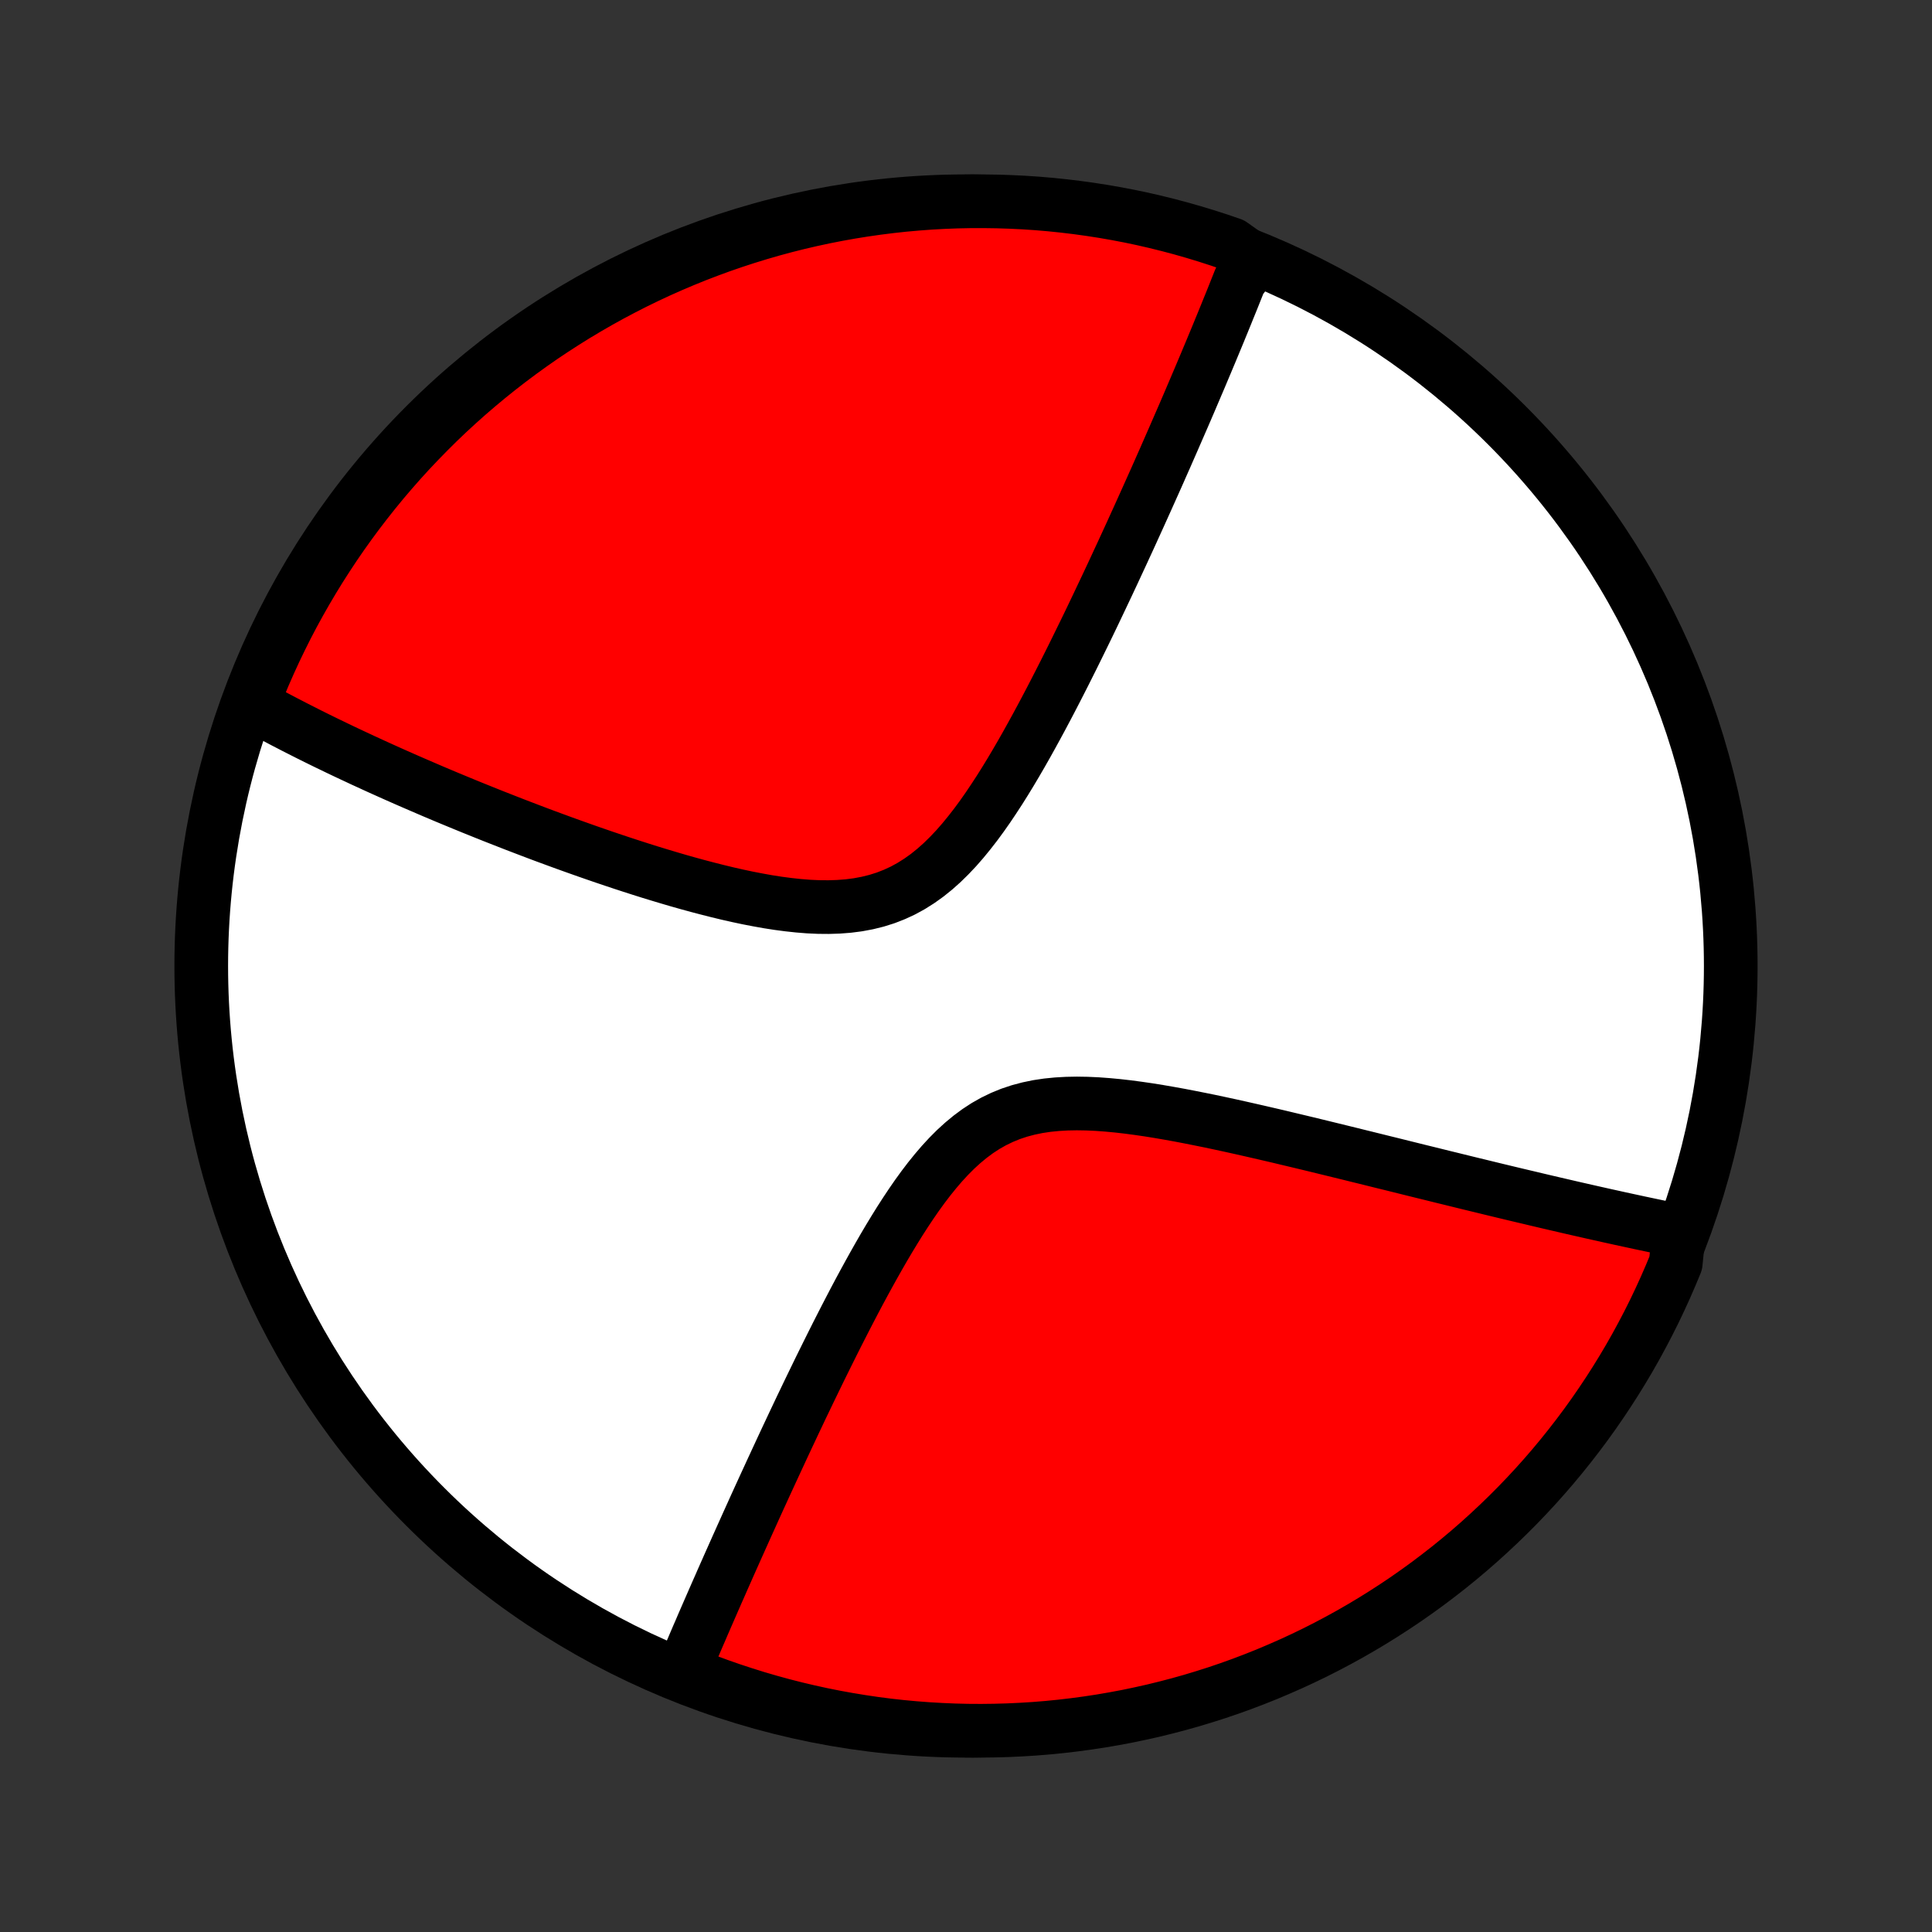 <?xml version="1.0" encoding="utf-8" standalone="no"?>
<!DOCTYPE svg PUBLIC "-//W3C//DTD SVG 1.1//EN"
  "http://www.w3.org/Graphics/SVG/1.1/DTD/svg11.dtd">
<!-- Created with matplotlib (http://matplotlib.org/) -->
<svg height="72pt" version="1.1" viewBox="0 0 72 72" width="72pt" xmlns="http://www.w3.org/2000/svg" xmlns:xlink="http://www.w3.org/1999/xlink">
 <rect x="0" y="0" width="72" height="72" fill="#333333" stroke="none"/>
 <defs>
  <style type="text/css">
*{stroke-linecap:butt;stroke-linejoin:round;}
  </style>
 </defs>
 <g id="figure_1">
  <g id="patch_1">
   <path d="
M0 72
L72 72
L72 0
L0 0
z
" style="fill:none;"/>
  </g>
  <g id="axes_1">
   <g id="PatchCollection_1">
    <defs>
     <path d="
M36 -7.5
C43.558 -7.5 50.808 -10.503 56.153 -15.848
C61.497 -21.192 64.5 -28.442 64.5 -36
C64.5 -43.558 61.497 -50.808 56.153 -56.153
C50.808 -61.497 43.558 -64.5 36 -64.5
C28.442 -64.5 21.192 -61.497 15.848 -56.153
C10.503 -50.808 7.5 -43.558 7.5 -36
C7.5 -28.442 10.503 -21.192 15.848 -15.848
C21.192 -10.503 28.442 -7.5 36 -7.5
z
" id="C0_0_a811fe30f3"/>
     <path d="
M46.598 -62.399
L46.533 -62.231
L46.468 -62.062
L46.403 -61.893
L46.336 -61.723
L46.202 -61.552
L46.134 -61.38
L46.065 -61.208
L45.996 -61.034
L45.926 -60.859
L45.855 -60.684
L45.783 -60.507
L45.711 -60.329
L45.638 -60.15
L45.565 -59.97
L45.49 -59.788
L45.415 -59.605
L45.339 -59.421
L45.262 -59.235
L45.184 -59.048
L45.106 -58.86
L45.026 -58.67
L44.946 -58.478
L44.864 -58.284
L44.782 -58.089
L44.699 -57.892
L44.614 -57.694
L44.529 -57.493
L44.442 -57.29
L44.355 -57.085
L44.266 -56.878
L44.176 -56.669
L44.085 -56.458
L43.992 -56.245
L43.898 -56.029
L43.803 -55.811
L43.707 -55.59
L43.609 -55.367
L43.51 -55.141
L43.41 -54.912
L43.307 -54.681
L43.204 -54.447
L43.099 -54.21
L42.992 -53.971
L42.883 -53.728
L42.773 -53.482
L42.661 -53.233
L42.547 -52.981
L42.432 -52.726
L42.314 -52.467
L42.195 -52.205
L42.074 -51.94
L41.95 -51.671
L41.825 -51.399
L41.697 -51.124
L41.568 -50.845
L41.436 -50.562
L41.302 -50.276
L41.165 -49.986
L41.026 -49.693
L40.885 -49.396
L40.742 -49.096
L40.596 -48.792
L40.447 -48.485
L40.295 -48.175
L40.141 -47.861
L39.985 -47.544
L39.825 -47.224
L39.663 -46.901
L39.497 -46.575
L39.329 -46.247
L39.158 -45.917
L38.983 -45.584
L38.805 -45.249
L38.624 -44.914
L38.439 -44.577
L38.251 -44.239
L38.059 -43.901
L37.863 -43.564
L37.663 -43.227
L37.459 -42.893
L37.25 -42.56
L37.036 -42.232
L36.818 -41.907
L36.594 -41.588
L36.364 -41.275
L36.127 -40.97
L35.885 -40.674
L35.635 -40.388
L35.377 -40.115
L35.112 -39.855
L34.838 -39.611
L34.555 -39.383
L34.263 -39.174
L33.962 -38.984
L33.652 -38.814
L33.332 -38.666
L33.004 -38.538
L32.667 -38.432
L32.323 -38.347
L31.971 -38.281
L31.613 -38.235
L31.25 -38.207
L30.882 -38.195
L30.51 -38.198
L30.136 -38.215
L29.759 -38.245
L29.38 -38.286
L29.001 -38.336
L28.622 -38.395
L28.243 -38.463
L27.865 -38.536
L27.488 -38.616
L27.113 -38.701
L26.741 -38.791
L26.371 -38.885
L26.004 -38.981
L25.639 -39.081
L25.279 -39.183
L24.921 -39.288
L24.568 -39.394
L24.218 -39.501
L23.872 -39.61
L23.53 -39.72
L23.193 -39.83
L22.86 -39.941
L22.531 -40.052
L22.206 -40.164
L21.886 -40.275
L21.57 -40.387
L21.259 -40.498
L20.951 -40.609
L20.649 -40.72
L20.35 -40.83
L20.056 -40.94
L19.766 -41.05
L19.481 -41.159
L19.199 -41.267
L18.922 -41.375
L18.649 -41.482
L18.379 -41.588
L18.114 -41.694
L17.853 -41.799
L17.595 -41.903
L17.341 -42.007
L17.091 -42.11
L16.844 -42.212
L16.601 -42.313
L16.362 -42.414
L16.125 -42.514
L15.893 -42.614
L15.663 -42.713
L15.436 -42.811
L15.213 -42.908
L14.992 -43.005
L14.775 -43.101
L14.56 -43.197
L14.348 -43.292
L14.139 -43.386
L13.933 -43.48
L13.729 -43.574
L13.527 -43.666
L13.329 -43.759
L13.132 -43.851
L12.938 -43.942
L12.746 -44.033
L12.556 -44.124
L12.368 -44.215
L12.183 -44.304
L11.999 -44.394
L11.818 -44.483
L11.638 -44.572
L11.46 -44.661
L11.285 -44.75
L11.111 -44.838
L10.938 -44.926
L10.767 -45.015
L10.598 -45.102
L10.431 -45.19
L10.264 -45.278
L10.1 -45.366
L9.937 -45.454
L9.775 -45.541
L9.615 -45.629
L9.456 -45.717
L9.298 -45.805
L9.452 -45.893
L9.637 -46.366
L9.83 -46.828
L10.031 -47.286
L10.24 -47.742
L10.457 -48.193
L10.681 -48.641
L10.913 -49.085
L11.153 -49.524
L11.401 -49.96
L11.656 -50.392
L11.918 -50.819
L12.188 -51.241
L12.464 -51.659
L12.749 -52.073
L13.04 -52.481
L13.338 -52.884
L13.643 -53.282
L13.955 -53.675
L14.273 -54.063
L14.599 -54.445
L14.93 -54.821
L15.268 -55.192
L15.613 -55.556
L15.964 -55.915
L16.32 -56.268
L16.683 -56.615
L17.052 -56.955
L17.426 -57.289
L17.806 -57.616
L18.192 -57.937
L18.583 -58.251
L18.98 -58.559
L19.381 -58.859
L19.788 -59.153
L20.199 -59.44
L20.616 -59.719
L21.037 -59.991
L21.462 -60.256
L21.892 -60.513
L22.326 -60.763
L22.765 -61.006
L23.207 -61.24
L23.654 -61.468
L24.104 -61.687
L24.558 -61.899
L25.015 -62.102
L25.476 -62.298
L25.94 -62.486
L26.407 -62.665
L26.876 -62.837
L27.349 -63
L27.824 -63.155
L28.302 -63.302
L28.782 -63.441
L29.264 -63.571
L29.749 -63.693
L30.235 -63.806
L30.723 -63.911
L31.212 -64.007
L31.704 -64.095
L32.196 -64.174
L32.69 -64.245
L33.184 -64.307
L33.679 -64.361
L34.175 -64.405
L34.672 -64.442
L35.169 -64.469
L35.666 -64.488
L36.164 -64.498
L36.661 -64.499
L37.158 -64.492
L37.655 -64.476
L38.151 -64.452
L38.647 -64.419
L39.142 -64.377
L39.636 -64.326
L40.129 -64.267
L40.62 -64.199
L41.11 -64.123
L41.599 -64.038
L42.086 -63.945
L42.571 -63.843
L43.054 -63.732
L43.535 -63.613
L44.013 -63.486
L44.489 -63.35
L44.963 -63.206
L45.434 -63.054
L45.901 -62.894
z
" id="C0_1_1303fdf901"/>
     <path d="
M62.571 -26.126
L62.393 -26.162
L62.214 -26.198
L62.034 -26.235
L61.853 -26.273
L61.67 -26.311
L61.486 -26.35
L61.301 -26.389
L61.115 -26.428
L60.927 -26.469
L60.737 -26.51
L60.547 -26.551
L60.354 -26.593
L60.16 -26.636
L59.964 -26.679
L59.766 -26.723
L59.566 -26.768
L59.365 -26.813
L59.162 -26.859
L58.956 -26.906
L58.749 -26.953
L58.539 -27.001
L58.328 -27.05
L58.113 -27.1
L57.897 -27.15
L57.678 -27.201
L57.457 -27.253
L57.233 -27.306
L57.007 -27.36
L56.778 -27.414
L56.546 -27.469
L56.311 -27.525
L56.074 -27.582
L55.833 -27.64
L55.589 -27.699
L55.343 -27.759
L55.093 -27.82
L54.84 -27.881
L54.583 -27.944
L54.323 -28.008
L54.059 -28.073
L53.792 -28.138
L53.522 -28.205
L53.247 -28.273
L52.969 -28.341
L52.687 -28.411
L52.401 -28.482
L52.112 -28.554
L51.818 -28.627
L51.52 -28.7
L51.218 -28.775
L50.912 -28.851
L50.602 -28.927
L50.288 -29.005
L49.969 -29.083
L49.647 -29.162
L49.32 -29.242
L48.988 -29.323
L48.653 -29.404
L48.314 -29.485
L47.97 -29.567
L47.623 -29.65
L47.271 -29.732
L46.916 -29.814
L46.557 -29.896
L46.194 -29.978
L45.828 -30.059
L45.458 -30.139
L45.086 -30.218
L44.711 -30.294
L44.333 -30.369
L43.953 -30.442
L43.571 -30.511
L43.188 -30.577
L42.803 -30.639
L42.418 -30.695
L42.033 -30.746
L41.649 -30.79
L41.265 -30.826
L40.883 -30.854
L40.505 -30.871
L40.129 -30.877
L39.757 -30.87
L39.391 -30.849
L39.03 -30.813
L38.676 -30.76
L38.329 -30.688
L37.99 -30.598
L37.66 -30.488
L37.34 -30.357
L37.028 -30.206
L36.726 -30.035
L36.434 -29.844
L36.151 -29.634
L35.877 -29.407
L35.611 -29.164
L35.354 -28.906
L35.104 -28.635
L34.862 -28.352
L34.626 -28.06
L34.397 -27.759
L34.173 -27.45
L33.956 -27.136
L33.743 -26.816
L33.535 -26.493
L33.332 -26.166
L33.133 -25.838
L32.938 -25.508
L32.748 -25.178
L32.561 -24.847
L32.378 -24.517
L32.198 -24.188
L32.022 -23.861
L31.849 -23.535
L31.68 -23.211
L31.513 -22.889
L31.35 -22.57
L31.189 -22.254
L31.032 -21.941
L30.877 -21.63
L30.725 -21.323
L30.575 -21.02
L30.429 -20.72
L30.285 -20.423
L30.143 -20.13
L30.004 -19.84
L29.867 -19.555
L29.733 -19.272
L29.601 -18.994
L29.472 -18.719
L29.344 -18.448
L29.219 -18.18
L29.096 -17.916
L28.975 -17.655
L28.856 -17.398
L28.739 -17.145
L28.624 -16.895
L28.51 -16.648
L28.399 -16.405
L28.289 -16.165
L28.181 -15.928
L28.075 -15.694
L27.971 -15.463
L27.868 -15.236
L27.767 -15.011
L27.667 -14.789
L27.569 -14.57
L27.472 -14.354
L27.377 -14.141
L27.283 -13.93
L27.19 -13.722
L27.099 -13.516
L27.009 -13.313
L26.92 -13.112
L26.833 -12.913
L26.746 -12.717
L26.661 -12.523
L26.577 -12.331
L26.494 -12.141
L26.412 -11.953
L26.331 -11.767
L26.251 -11.583
L26.172 -11.401
L26.095 -11.22
L26.017 -11.042
L25.941 -10.865
L25.866 -10.689
L25.792 -10.515
L25.718 -10.343
L25.646 -10.172
L25.574 -10.003
L25.503 -9.835
L25.848 -9.668
L26.315 -9.369
L26.784 -9.196
L27.256 -9.031
L27.731 -8.875
L28.208 -8.726
L28.688 -8.586
L29.169 -8.454
L29.653 -8.331
L30.139 -8.216
L30.627 -8.109
L31.116 -8.011
L31.607 -7.922
L32.099 -7.841
L32.592 -7.768
L33.087 -7.704
L33.582 -7.649
L34.078 -7.603
L34.575 -7.565
L35.072 -7.536
L35.569 -7.515
L36.066 -7.503
L36.563 -7.5
L37.061 -7.506
L37.558 -7.52
L38.054 -7.543
L38.55 -7.574
L39.045 -7.614
L39.539 -7.663
L40.032 -7.721
L40.524 -7.787
L41.014 -7.861
L41.503 -7.945
L41.99 -8.036
L42.475 -8.137
L42.959 -8.245
L43.44 -8.363
L43.919 -8.488
L44.396 -8.622
L44.87 -8.765
L45.341 -8.915
L45.81 -9.074
L46.275 -9.241
L46.738 -9.417
L47.197 -9.6
L47.652 -9.792
L48.105 -9.991
L48.553 -10.198
L48.998 -10.413
L49.438 -10.636
L49.875 -10.867
L50.307 -11.105
L50.735 -11.351
L51.159 -11.605
L51.578 -11.866
L51.992 -12.134
L52.401 -12.409
L52.805 -12.692
L53.205 -12.982
L53.598 -13.279
L53.987 -13.582
L54.37 -13.893
L54.748 -14.21
L55.119 -14.534
L55.485 -14.865
L55.845 -15.202
L56.199 -15.545
L56.547 -15.894
L56.889 -16.25
L57.224 -16.611
L57.553 -16.979
L57.875 -17.352
L58.19 -17.731
L58.499 -18.116
L58.801 -18.506
L59.096 -18.901
L59.384 -19.302
L59.664 -19.707
L59.938 -20.118
L60.204 -20.533
L60.463 -20.953
L60.715 -21.378
L60.959 -21.807
L61.195 -22.241
L61.424 -22.678
L61.645 -23.12
L61.858 -23.566
L62.063 -24.015
L62.26 -24.468
L62.45 -24.925
z
" id="C0_2_cd756baf47"/>
    </defs>
    <g clip-path="url(#p1bffca34e9)">
     <use style="fill:#ffffff;stroke:#000000;stroke-width:2.0;" x="0.0" xlink:href="#C0_0_a811fe30f3" y="72.0"/>
    </g>
    <g clip-path="url(#p1bffca34e9)">
     <use style="fill:#ff0000;stroke:#000000;stroke-width:2.0;" x="0.0" xlink:href="#C0_1_1303fdf901" y="72.0"/>
    </g>
    <g clip-path="url(#p1bffca34e9)">
     <use style="fill:#ff0000;stroke:#000000;stroke-width:2.0;" x="0.0" xlink:href="#C0_2_cd756baf47" y="72.0"/>
    </g>
   </g>
  </g>
 </g>
 <defs>
  <clipPath id="p1bffca34e9">
   <rect height="72.0" width="72.0" x="0.0" y="0.0"/>
  </clipPath>
 </defs>
</svg>
